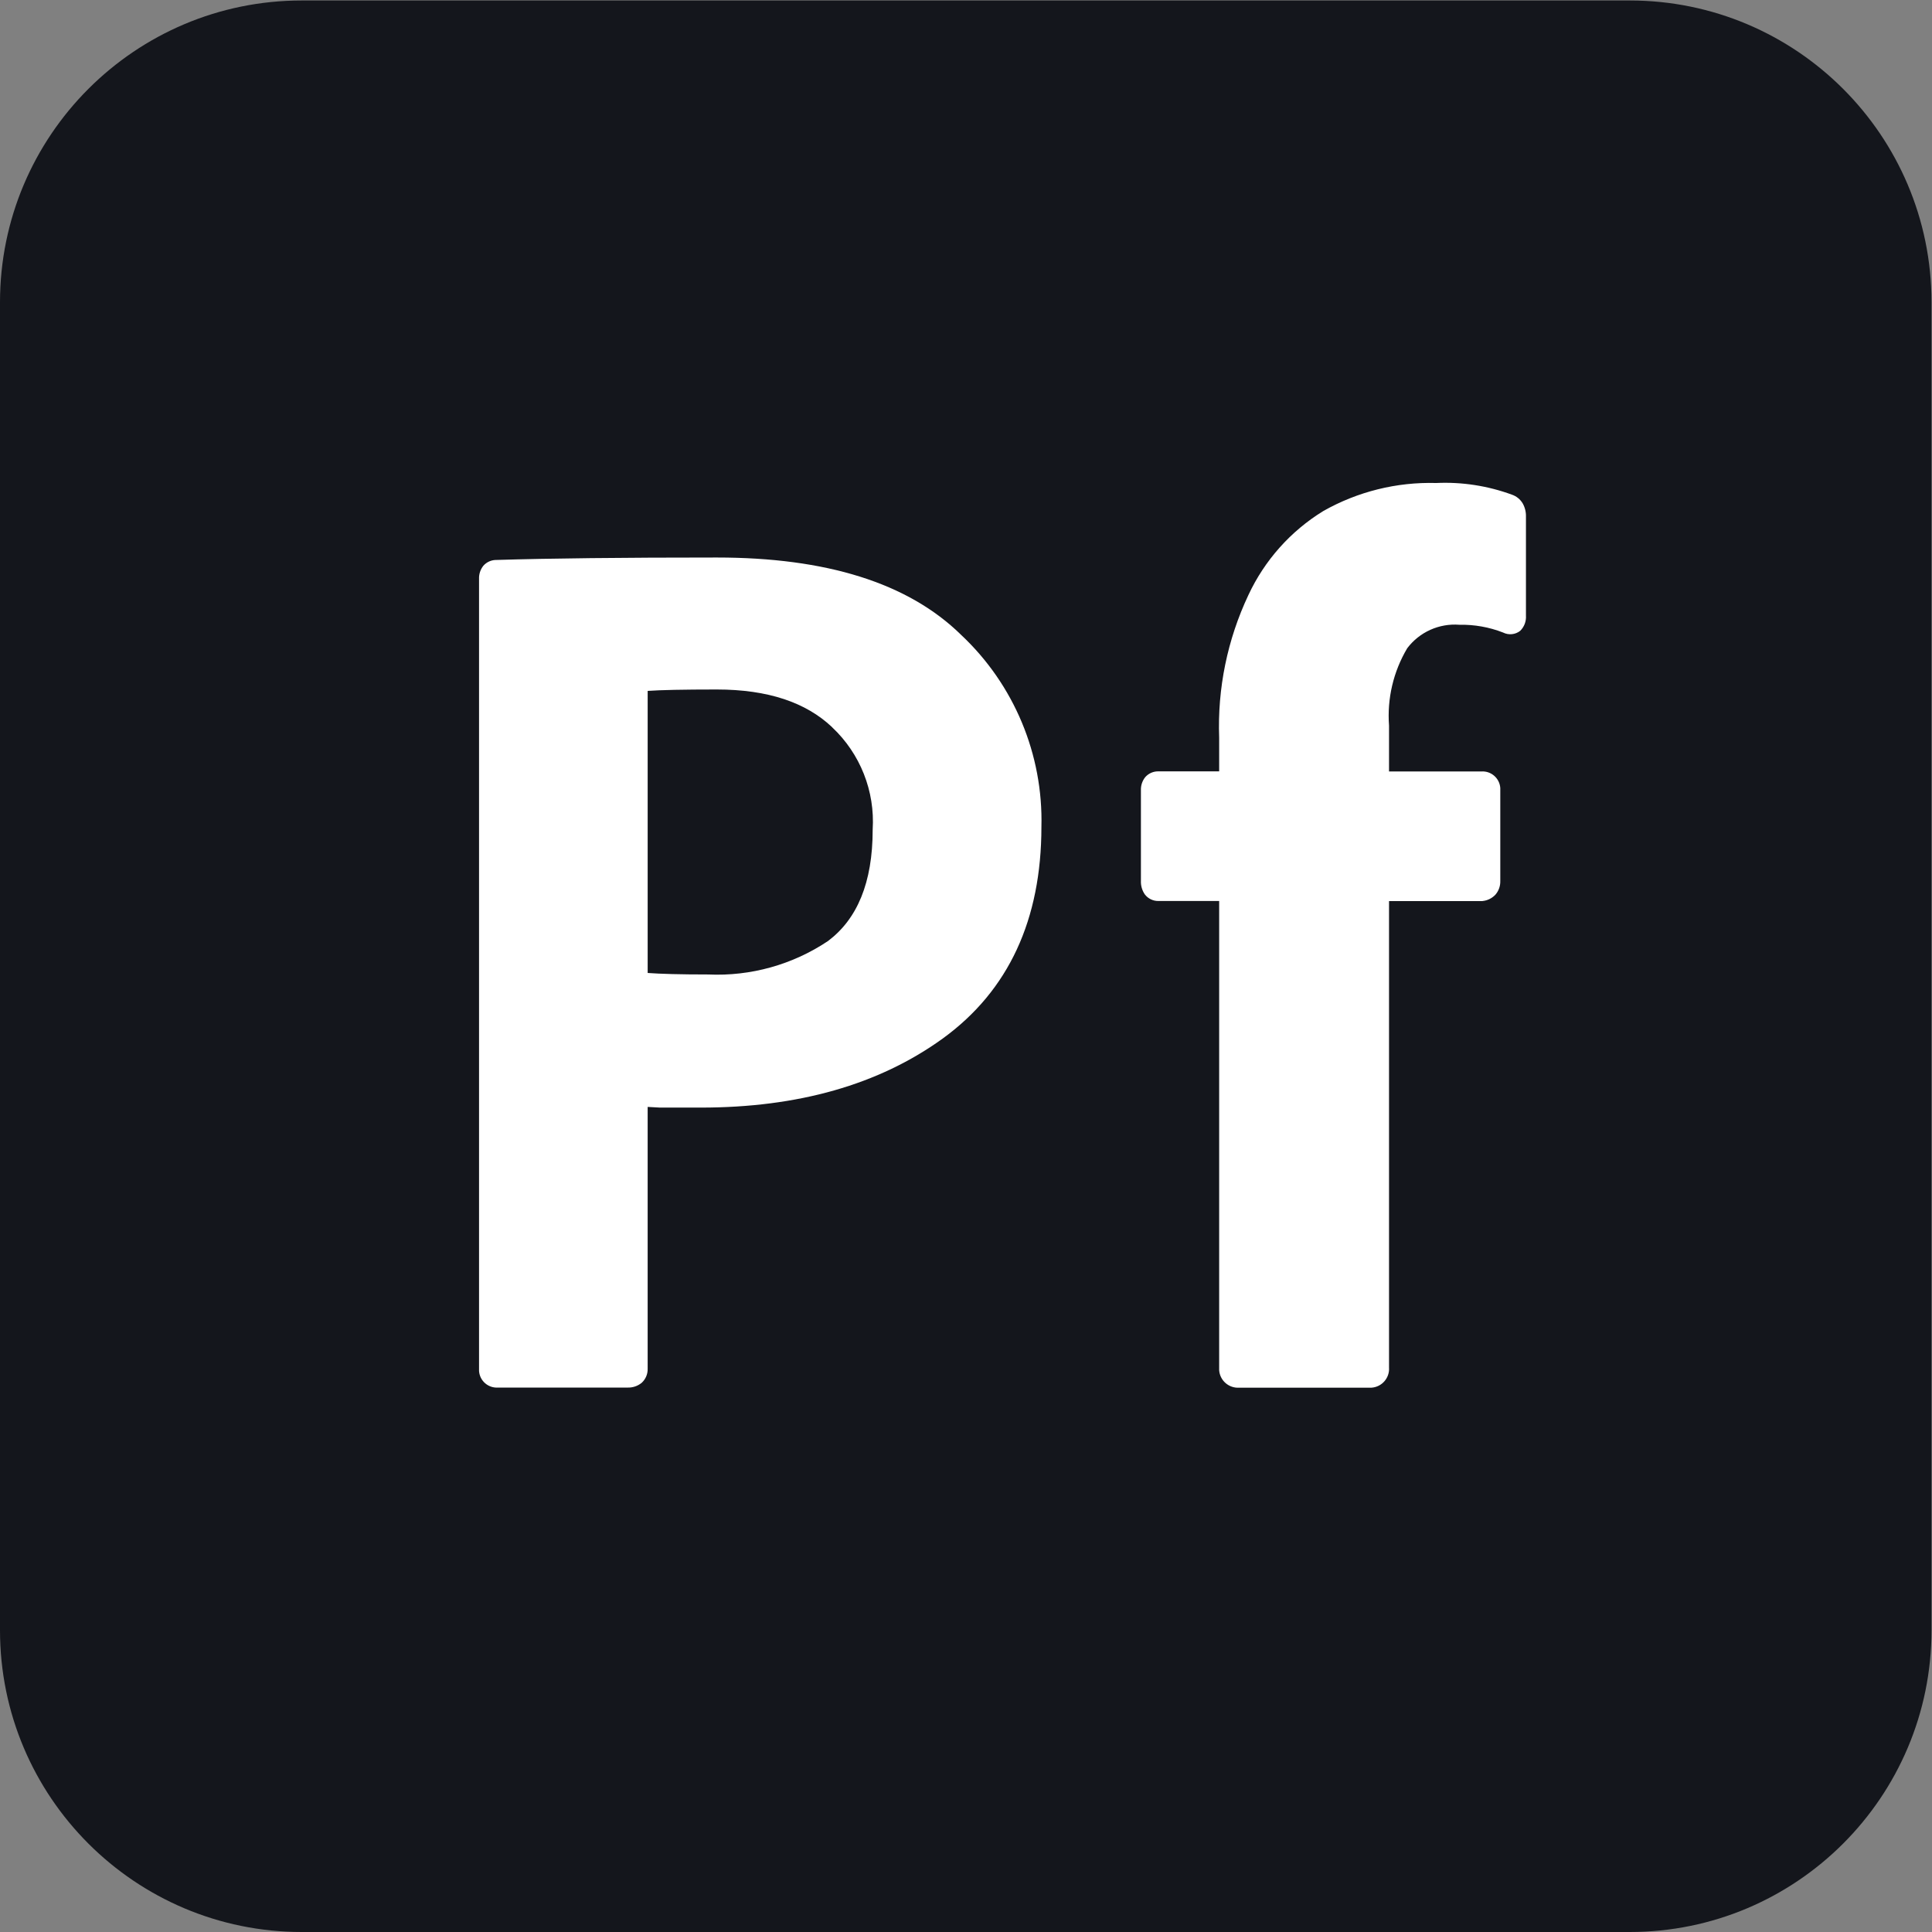 <?xml version="1.0" encoding="UTF-8" standalone="no"?>
<svg
   xmlns:dc="http://purl.org/dc/elements/1.1/"
   xmlns:cc="http://creativecommons.org/ns#"
   xmlns:rdf="http://www.w3.org/1999/02/22-rdf-syntax-ns#"
   xmlns:svg="http://www.w3.org/2000/svg"
   xmlns="http://www.w3.org/2000/svg"
   xmlns:sodipodi="http://sodipodi.sourceforge.net/DTD/sodipodi-0.dtd"
   xmlns:inkscape="http://www.inkscape.org/namespaces/inkscape"
   version="1.1"
   id="svg2"
   xml:space="preserve"
   width="666.667"
   height="666.667"
   viewBox="0 0 666.667 666.667"
   sodipodi:docname="adobe-portfolio-seeklogo.com.eps"><rect x="0" y="0" width="666.667" height="666.667" fill="#808080" stroke="none"/><defs
     id="defs6" /><sodipodi:namedview
     pagecolor="#ffffff"
     bordercolor="#666666"
     borderopacity="1"
     objecttolerance="10"
     gridtolerance="10"
     guidetolerance="10"
     inkscape:pageopacity="0"
     inkscape:pageshadow="2"
     inkscape:window-width="640"
     inkscape:window-height="480"
     id="namedview4" /><g
     id="g10"
     inkscape:groupmode="layer"
     inkscape:label="ink_ext_XXXXXX"
     transform="matrix(1.333,0,0,-1.333,0,666.667)"><g
       id="g12"
       transform="scale(0.1)"><path
         d="m 781.25,5000 h 3437.5 C 4650.22,5000 5000,4650.23 5000,4218.75 V 781.25 C 5000,349.781 4650.22,0 4218.75,0 H 781.25 C 349.773,0 0,349.781 0,781.25 v 3437.5 C 0,4650.23 349.773,5000 781.25,5000"
         style="fill:#14161c;fill-opacity:1;fill-rule:nonzero;stroke:none"
         id="path14" /><path
         d="m 2153.83,3119.02 -0.28,0.28 c -67.34,63.47 -165.27,97.11 -298.08,97.11 -86.92,0 -146.02,-1.29 -178.87,-3.64 v -730.19 c 32.35,-2.42 84.3,-3.91 156.72,-3.91 109.94,-4.97 218.58,25.36 310.04,86.56 75.27,56.57 115.7,150.36 115.7,288.56 6.21,99.48 -32.26,196.54 -104.92,264.76 z m 287.07,-805.78 v 0 C 2274.96,2193.16 2065.47,2134.1 1814.38,2134.1 H 1708.4 l -31.84,1.76 v -677.54 c 0.46,-13.96 -5.26,-27.42 -15.62,-36.8 -10.33,-8.38 -23.35,-12.71 -36.64,-12.18 h -335.24 c -25.38,-1.67 -47.31,17.54 -48.98,42.93 -0.13,2.01 -0.13,4.03 0,6.05 v 2044.41 c -0.48,12.34 3.5,24.43 11.21,34.07 8.62,9.74 21.09,15.2 34.1,14.92 135.42,4.22 325.52,6.33 570.31,6.33 281.88,0 494.73,-65.04 632.62,-200.59 136.87,-128.57 212.36,-309.43 207.54,-497.15 -0.23,-239.22 -84.41,-423.01 -254.96,-547.07"
         style="fill:#ffffff;fill-opacity:1;fill-rule:evenodd;stroke:none"
         id="path16" /><path
         d="m 3642.81,3323.2 c -35.88,-60.33 -52.32,-130.24 -47.11,-200.23 v -118.75 h 239.03 c 25.38,1.67 47.31,-17.55 48.98,-42.93 0.14,-2.01 0.14,-4.04 0,-6.06 v -234.37 c 0.4,-12.82 -3.93,-25.34 -12.19,-35.16 -8.6,-9.41 -20.33,-15.37 -33,-16.79 l -1.88,-0.28 H 3595.7 V 1461.21 c 1.91,-26.9 -18.37,-50.24 -45.26,-52.15 -2.3,-0.16 -4.59,-0.16 -6.89,0 h -335.42 c -26.91,-1.9 -50.25,18.37 -52.15,45.27 -0.17,2.29 -0.17,4.59 0,6.88 v 1207.7 h -156.72 c -13.96,-0.38 -27.24,5.97 -35.71,17.07 -7.09,10.3 -10.65,22.65 -10.11,35.15 v 234.38 c -0.48,12.33 3.5,24.42 11.21,34.06 8.75,9.87 21.42,15.34 34.61,14.92 h 156.72 v 87.11 c -4.69,127.4 21.27,254.06 75.7,369.34 41.89,89.87 109.27,165.46 193.75,217.38 88.97,50.38 190.02,75.48 292.23,72.62 66.9,3.1 133.75,-7.22 196.6,-30.35 11.42,-3.99 21.1,-11.86 27.34,-22.23 5.94,-10.46 8.9,-22.35 8.56,-34.38 v -256.36 c 1.01,-14.66 -4.42,-29.03 -14.89,-39.34 -12.7,-9.95 -30.01,-11.65 -44.41,-4.37 -36.02,14.02 -74.44,20.84 -113.09,20.07 -52.4,4.05 -103.26,-18.85 -134.96,-60.78"
         style="fill:#ffffff;fill-opacity:1;fill-rule:nonzero;stroke:none"
         id="path18" /></g></g></svg>
